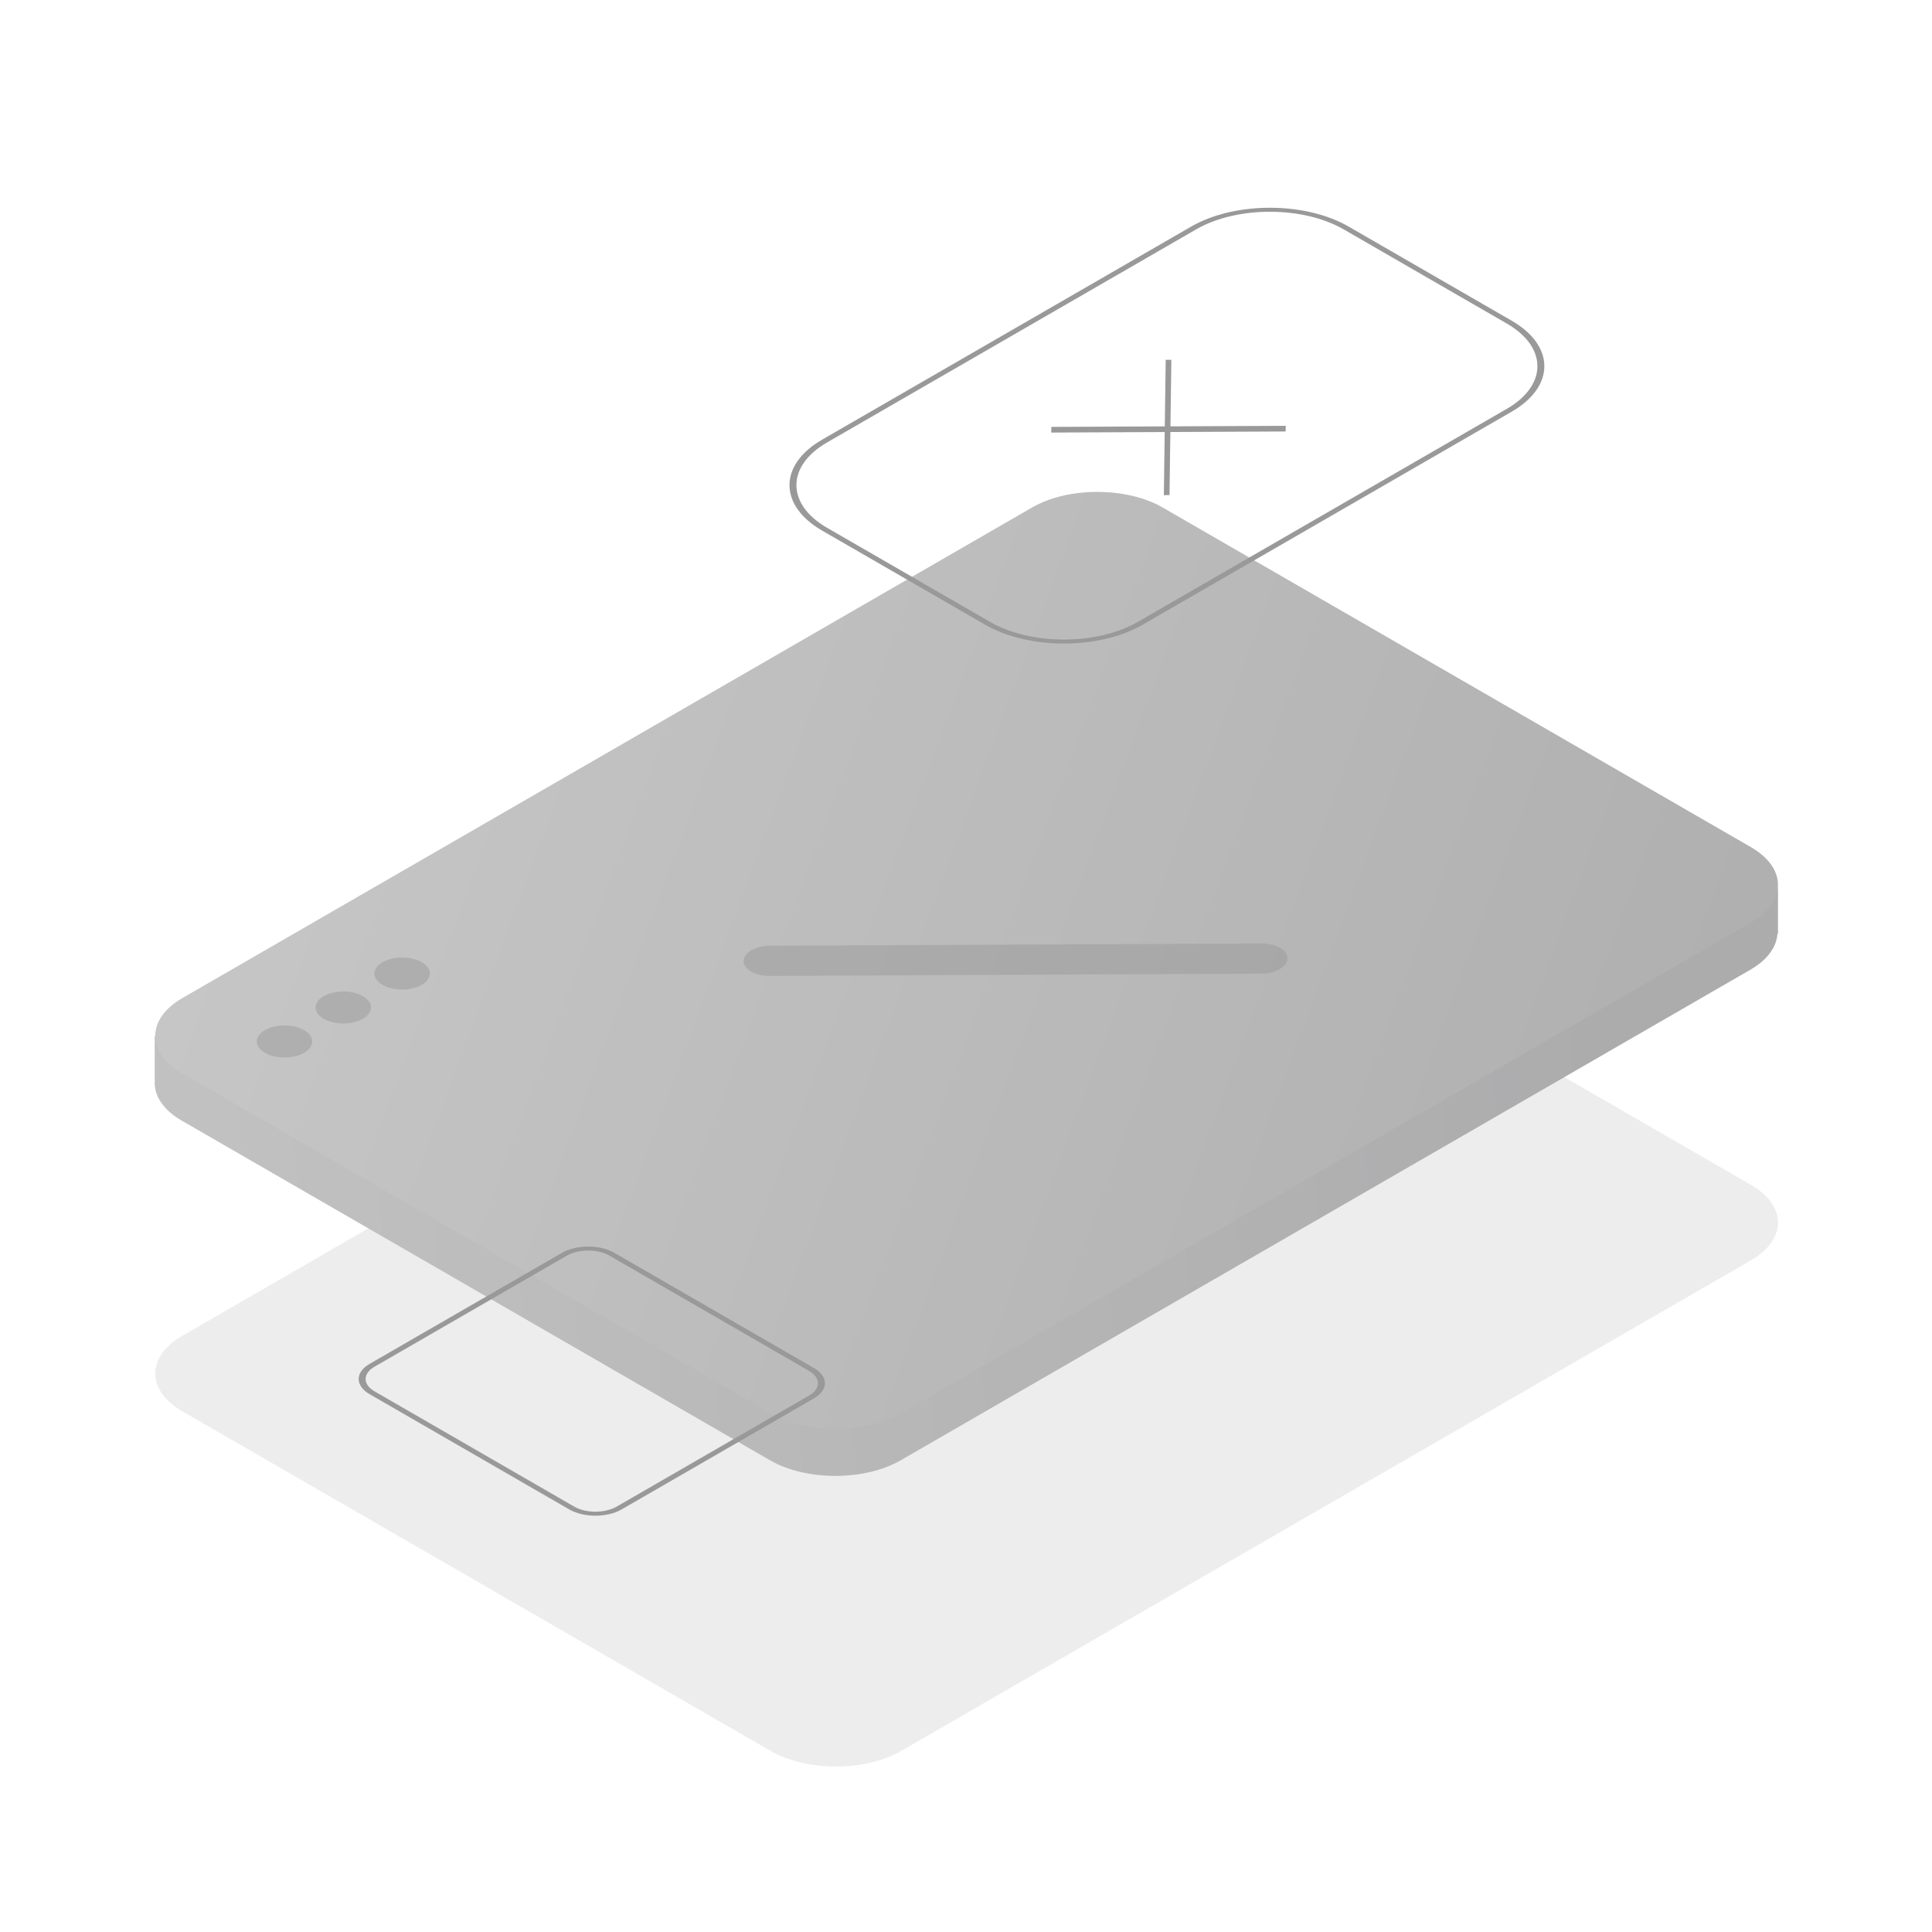 <svg width="512" height="512" viewBox="0 0 512 512" fill="none" xmlns="http://www.w3.org/2000/svg">
  <g opacity="0.4">
  <path d="M48.321 374C38.755 368.477 38.755 359.523 48.321 354L273.487 224C283.053 218.477 298.562 218.477 308.128 224L464.013 314C473.579 319.523 473.579 328.477 464.013 334L238.846 464C229.28 469.523 213.771 469.523 204.205 464L48.321 374Z" fill="#636266" fill-opacity="0.3"/>
  <path fill-rule="evenodd" clip-rule="evenodd" d="M48.176 296.986C43.62 294.355 41.234 290.946 41.018 287.5L41 287.503V274.503H52.477L273.343 146.986C282.908 141.463 298.418 141.463 307.984 146.986L461.295 235.5H471.18V247.5L471.027 247.488C470.816 250.938 468.43 254.352 463.868 256.986L238.702 386.986C229.136 392.509 213.626 392.509 204.061 386.986L48.176 296.986Z" fill="url(#paint0_linear_2502_7717)"/>
  <g filter="url(#filter0_i_2502_7717)">
  <path d="M48.321 285C38.755 279.477 38.755 270.523 48.321 265L273.487 135C283.053 129.477 298.562 129.477 308.128 135L464.013 225C473.579 230.523 473.579 239.477 464.013 245L238.846 375C229.28 380.523 213.771 380.523 204.205 375L48.321 285Z" fill="url(#paint1_linear_2502_7717)"/>
  </g>
  <path opacity="0.5" d="M197.082 254.66C197.112 252.451 200.238 250.646 204.064 250.628L334.318 250.033C338.144 250.015 341.221 251.792 341.19 254.001C341.16 256.21 338.034 258.015 334.208 258.032L203.955 258.628C200.129 258.645 197.052 256.869 197.082 254.66Z" fill="#000000"/>
  <path fill-rule="evenodd" clip-rule="evenodd" d="M219.165 117.266L316.974 60.795C327.781 54.556 345.301 54.556 356.108 60.795L399.326 85.747C410.132 91.986 410.132 102.102 399.326 108.341L301.516 164.811C290.71 171.05 273.189 171.05 262.383 164.811L219.165 139.859C208.358 133.62 208.358 123.505 219.165 117.266ZM217.866 140.609C206.342 133.956 206.342 123.169 217.866 116.516L315.675 60.045C327.199 53.392 345.883 53.392 357.407 60.045L400.625 84.997C412.149 91.65 412.148 102.438 400.625 109.091L302.815 165.561C291.292 172.214 272.607 172.215 261.084 165.561L217.866 140.609ZM310.423 95.35L310.181 112.988L340.734 112.849L340.714 114.348L310.161 114.488L309.931 131.211L308.431 131.218L308.661 114.495L278.6 114.632L278.62 113.133L308.681 112.995L308.923 95.357L310.423 95.35Z" fill="#000000"/>
  <path opacity="0.5" fill-rule="evenodd" clip-rule="evenodd" d="M80.588 273C83.458 274.657 83.458 277.343 80.588 279C77.719 280.657 73.066 280.657 70.196 279C67.326 277.343 67.326 274.657 70.196 273C73.066 271.343 77.719 271.343 80.588 273ZM96.177 264C99.047 265.657 99.047 268.343 96.177 270C93.307 271.657 88.654 271.657 85.785 270C82.915 268.343 82.915 265.657 85.785 264C88.654 262.343 93.307 262.343 96.177 264ZM111.765 261C114.635 259.343 114.635 256.657 111.765 255C108.896 253.343 104.243 253.343 101.373 255C98.503 256.657 98.503 259.343 101.373 261C104.243 262.657 108.896 262.657 111.765 261Z" fill="#000000"/>
  <path fill-rule="evenodd" clip-rule="evenodd" d="M150.242 332.752L99.229 362.204C96.12 363.999 96.12 366.909 99.229 368.704L152.165 399.267C155.273 401.062 160.314 401.062 163.423 399.267L214.436 369.814C217.545 368.019 217.545 365.109 214.436 363.314L161.501 332.752C158.392 330.957 153.351 330.957 150.242 332.752ZM97.93 361.454C94.104 363.664 94.104 367.245 97.93 369.454L150.866 400.017C154.692 402.226 160.896 402.226 164.722 400.017L215.735 370.564C219.561 368.355 219.561 364.773 215.735 362.564L162.8 332.002C158.973 329.793 152.77 329.793 148.943 332.002L97.93 361.454Z" fill="#000000"/>
  </g>
  <defs>
  <filter id="filter0_i_2502_7717" x="41.146" y="130.858" width="430.041" height="248.284" filterUnits="userSpaceOnUse" color-interpolation-filters="sRGB">
  <feFlood flood-opacity="0" result="BackgroundImageFix"/>
  <feBlend mode="normal" in="SourceGraphic" in2="BackgroundImageFix" result="shape"/>
  <feColorMatrix in="SourceAlpha" type="matrix" values="0 0 0 0 0 0 0 0 0 0 0 0 0 0 0 0 0 0 127 0" result="hardAlpha"/>
  <feOffset dy="-0.5"/>
  <feComposite in2="hardAlpha" operator="arithmetic" k2="-1" k3="1"/>
  <feColorMatrix type="matrix" values="0 0 0 0 1 0 0 0 0 1 0 0 0 0 1 0 0 0 0.1 0"/>
  <feBlend mode="normal" in2="shape" result="effect1_innerShadow_2502_7717"/>
  </filter>
  <linearGradient id="paint0_linear_2502_7717" x1="60.898" y1="310.292" x2="427.059" y2="280.224" gradientUnits="userSpaceOnUse">
  <stop stop-color="#636363"/>
  <stop offset="1" stop-color="#2F2F32"/>
  </linearGradient>
  <linearGradient id="paint1_linear_2502_7717" x1="51" y1="264.5" x2="399.508" y2="393.943" gradientUnits="userSpaceOnUse">
  <stop stop-color="#707070"/>
  <stop offset="1" stop-color="#3A3A3A"/>
  </linearGradient>
  </defs>
  </svg>
  